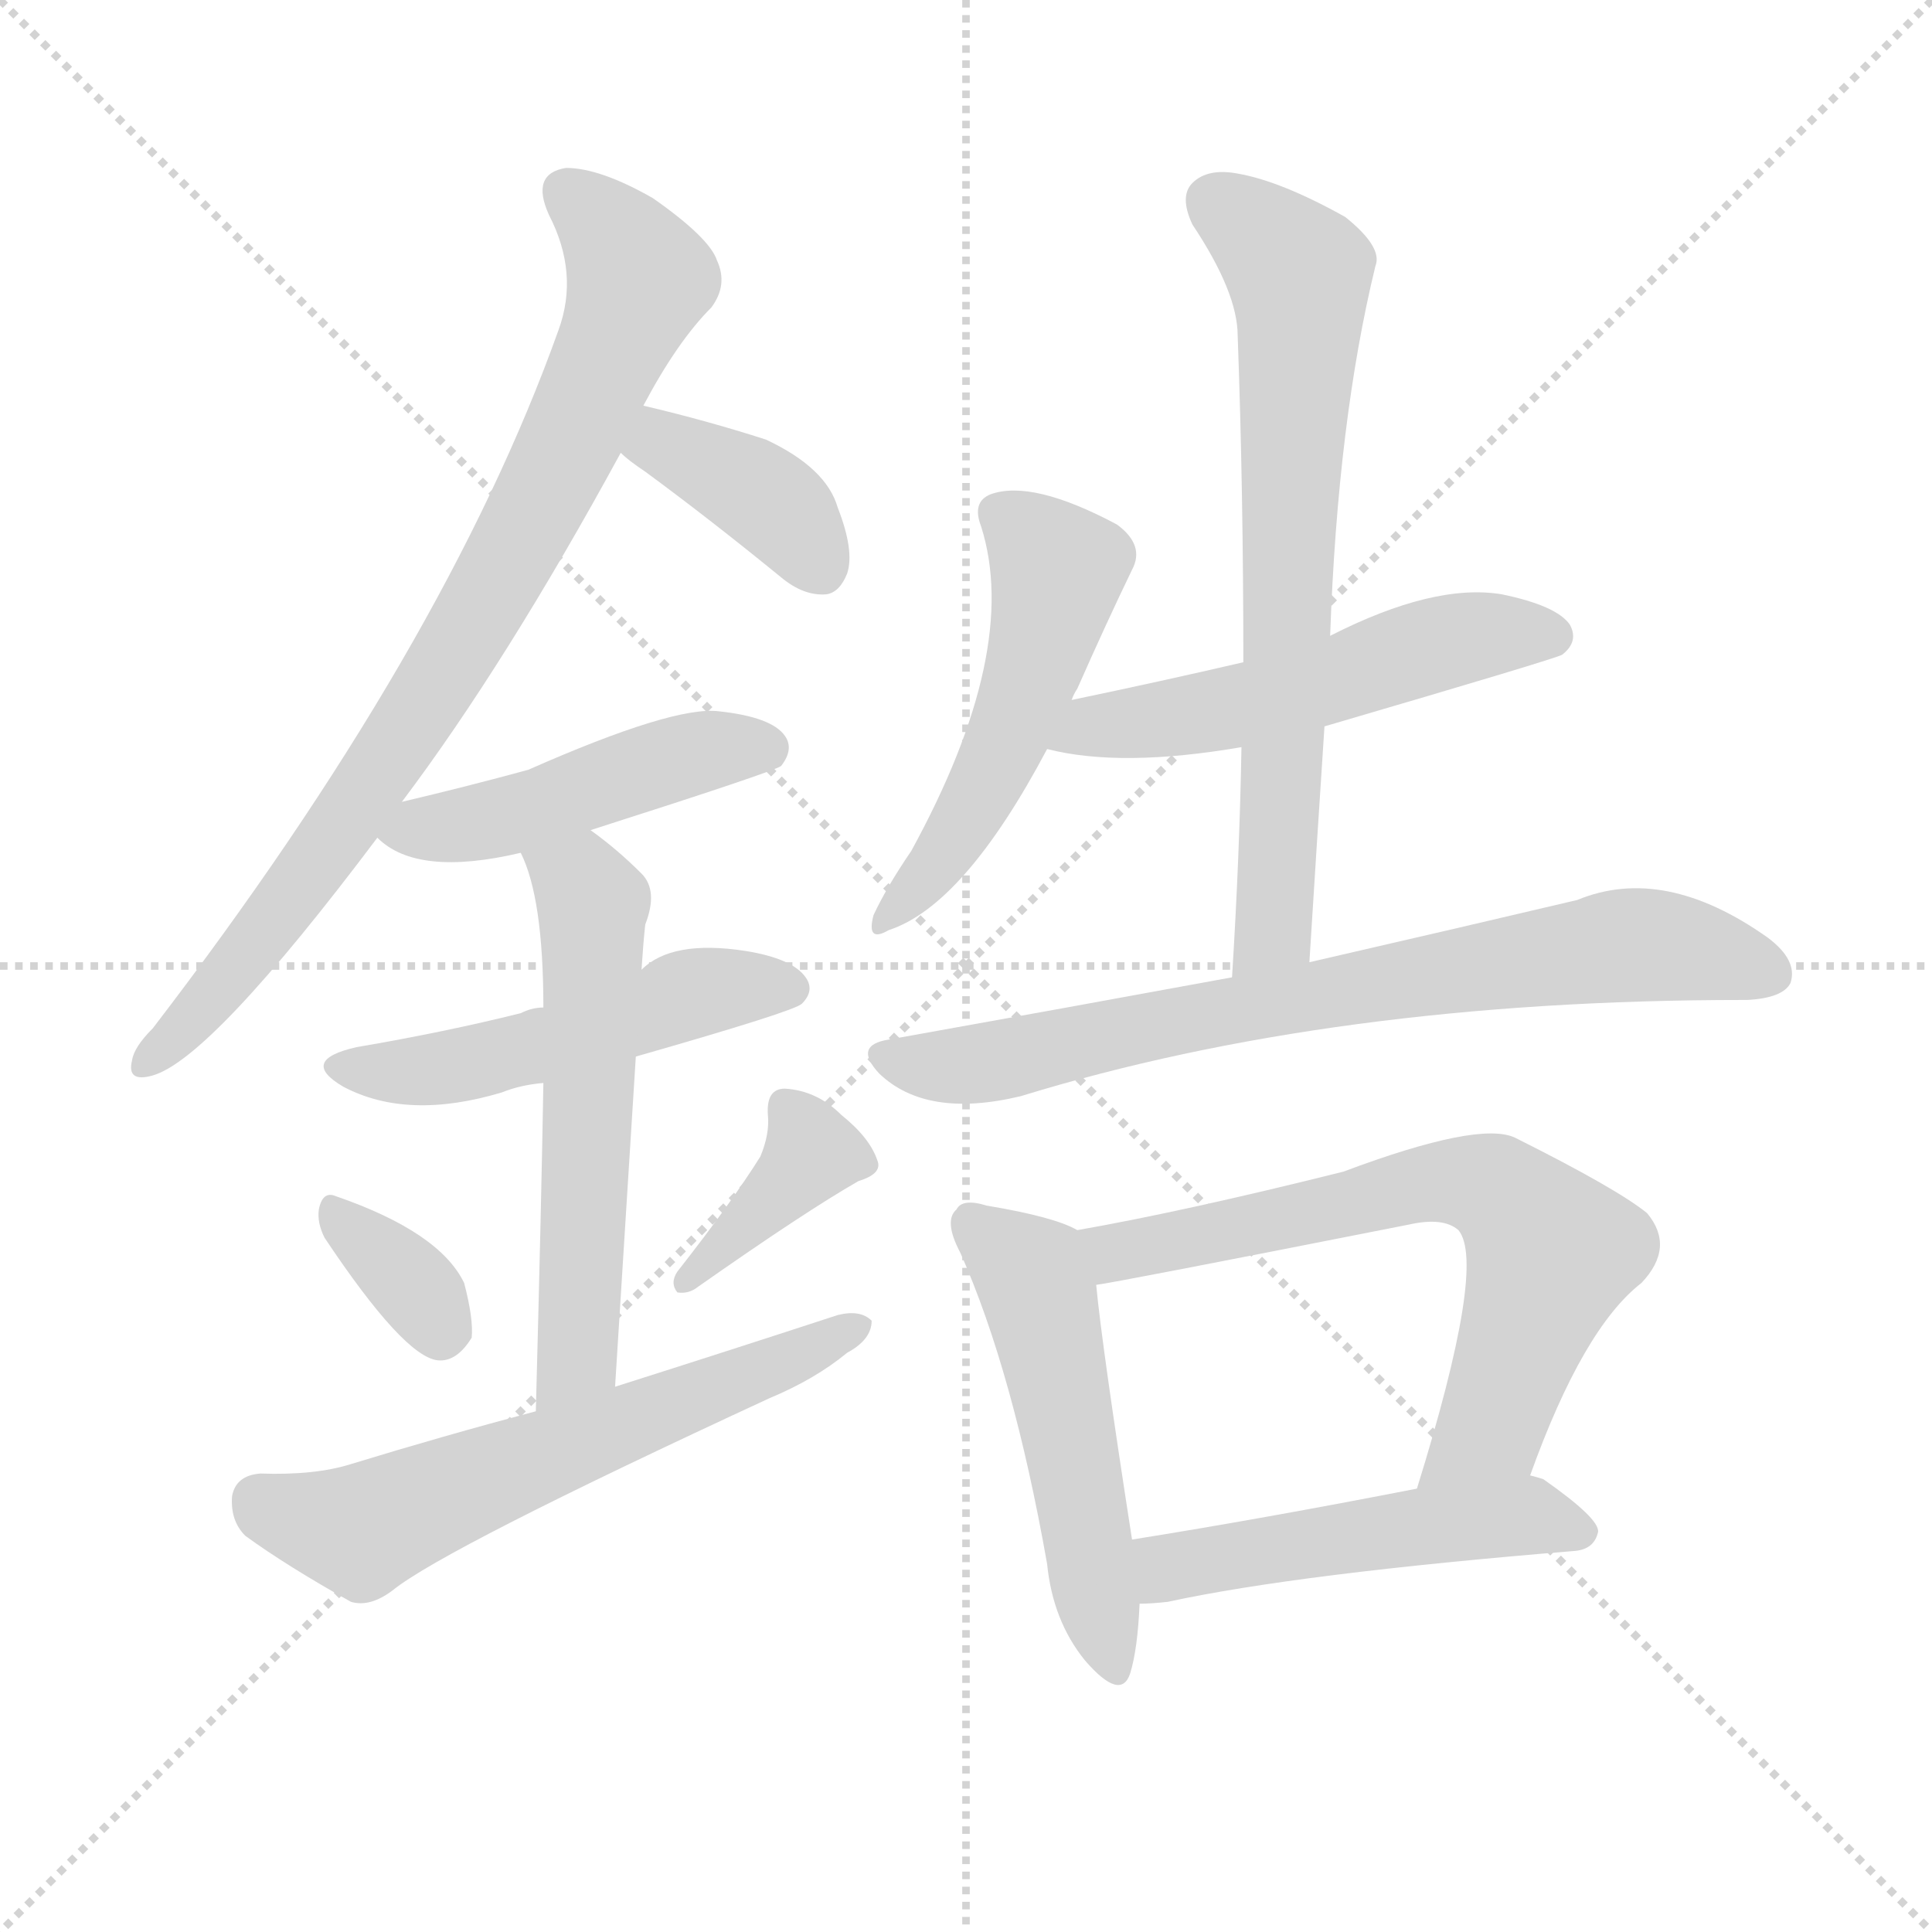 <svg version="1.1" viewBox="0 0 1024 1024" xmlns="http://www.w3.org/2000/svg">
  <g stroke="lightgray" stroke-dasharray="1,1" stroke-width="1" transform="scale(4, 4)">
    <line x1="0" y1="0" x2="256" y2="256"></line>
    <line x1="256" y1="0" x2="0" y2="256"></line>
    <line x1="128" y1="0" x2="128" y2="256"></line>
    <line x1="0" y1="128" x2="256" y2="128"></line>
  </g>
  <g transform="scale(1, -1) translate(0, -900)">
    <style type="text/css">
      
        @keyframes keyframes0 {
          from {
            stroke: blue;
            stroke-dashoffset: 806;
            stroke-width: 128;
          }
          72% {
            animation-timing-function: step-end;
            stroke: blue;
            stroke-dashoffset: 0;
            stroke-width: 128;
          }
          to {
            stroke: white;
            stroke-width: 1024;
          }
        }
        #make-me-a-hanzi-animation-0 {
          animation: keyframes0 0.906s both;
          animation-delay: 0s;
          animation-timing-function: linear;
        }
      
        @keyframes keyframes1 {
          from {
            stroke: blue;
            stroke-dashoffset: 378;
            stroke-width: 128;
          }
          55% {
            animation-timing-function: step-end;
            stroke: blue;
            stroke-dashoffset: 0;
            stroke-width: 128;
          }
          to {
            stroke: white;
            stroke-width: 1024;
          }
        }
        #make-me-a-hanzi-animation-1 {
          animation: keyframes1 0.558s both;
          animation-delay: 0.906s;
          animation-timing-function: linear;
        }
      
        @keyframes keyframes2 {
          from {
            stroke: blue;
            stroke-dashoffset: 463;
            stroke-width: 128;
          }
          60% {
            animation-timing-function: step-end;
            stroke: blue;
            stroke-dashoffset: 0;
            stroke-width: 128;
          }
          to {
            stroke: white;
            stroke-width: 1024;
          }
        }
        #make-me-a-hanzi-animation-2 {
          animation: keyframes2 0.627s both;
          animation-delay: 1.464s;
          animation-timing-function: linear;
        }
      
        @keyframes keyframes3 {
          from {
            stroke: blue;
            stroke-dashoffset: 497;
            stroke-width: 128;
          }
          62% {
            animation-timing-function: step-end;
            stroke: blue;
            stroke-dashoffset: 0;
            stroke-width: 128;
          }
          to {
            stroke: white;
            stroke-width: 1024;
          }
        }
        #make-me-a-hanzi-animation-3 {
          animation: keyframes3 0.654s both;
          animation-delay: 2.09s;
          animation-timing-function: linear;
        }
      
        @keyframes keyframes4 {
          from {
            stroke: blue;
            stroke-dashoffset: 561;
            stroke-width: 128;
          }
          65% {
            animation-timing-function: step-end;
            stroke: blue;
            stroke-dashoffset: 0;
            stroke-width: 128;
          }
          to {
            stroke: white;
            stroke-width: 1024;
          }
        }
        #make-me-a-hanzi-animation-4 {
          animation: keyframes4 0.707s both;
          animation-delay: 2.745s;
          animation-timing-function: linear;
        }
      
        @keyframes keyframes5 {
          from {
            stroke: blue;
            stroke-dashoffset: 337;
            stroke-width: 128;
          }
          52% {
            animation-timing-function: step-end;
            stroke: blue;
            stroke-dashoffset: 0;
            stroke-width: 128;
          }
          to {
            stroke: white;
            stroke-width: 1024;
          }
        }
        #make-me-a-hanzi-animation-5 {
          animation: keyframes5 0.524s both;
          animation-delay: 3.451s;
          animation-timing-function: linear;
        }
      
        @keyframes keyframes6 {
          from {
            stroke: blue;
            stroke-dashoffset: 379;
            stroke-width: 128;
          }
          55% {
            animation-timing-function: step-end;
            stroke: blue;
            stroke-dashoffset: 0;
            stroke-width: 128;
          }
          to {
            stroke: white;
            stroke-width: 1024;
          }
        }
        #make-me-a-hanzi-animation-6 {
          animation: keyframes6 0.558s both;
          animation-delay: 3.976s;
          animation-timing-function: linear;
        }
      
        @keyframes keyframes7 {
          from {
            stroke: blue;
            stroke-dashoffset: 599;
            stroke-width: 128;
          }
          66% {
            animation-timing-function: step-end;
            stroke: blue;
            stroke-dashoffset: 0;
            stroke-width: 128;
          }
          to {
            stroke: white;
            stroke-width: 1024;
          }
        }
        #make-me-a-hanzi-animation-7 {
          animation: keyframes7 0.737s both;
          animation-delay: 4.534s;
          animation-timing-function: linear;
        }
      
        @keyframes keyframes8 {
          from {
            stroke: blue;
            stroke-dashoffset: 503;
            stroke-width: 128;
          }
          62% {
            animation-timing-function: step-end;
            stroke: blue;
            stroke-dashoffset: 0;
            stroke-width: 128;
          }
          to {
            stroke: white;
            stroke-width: 1024;
          }
        }
        #make-me-a-hanzi-animation-8 {
          animation: keyframes8 0.659s both;
          animation-delay: 5.271s;
          animation-timing-function: linear;
        }
      
        @keyframes keyframes9 {
          from {
            stroke: blue;
            stroke-dashoffset: 525;
            stroke-width: 128;
          }
          63% {
            animation-timing-function: step-end;
            stroke: blue;
            stroke-dashoffset: 0;
            stroke-width: 128;
          }
          to {
            stroke: white;
            stroke-width: 1024;
          }
        }
        #make-me-a-hanzi-animation-9 {
          animation: keyframes9 0.677s both;
          animation-delay: 5.931s;
          animation-timing-function: linear;
        }
      
        @keyframes keyframes10 {
          from {
            stroke: blue;
            stroke-dashoffset: 685;
            stroke-width: 128;
          }
          69% {
            animation-timing-function: step-end;
            stroke: blue;
            stroke-dashoffset: 0;
            stroke-width: 128;
          }
          to {
            stroke: white;
            stroke-width: 1024;
          }
        }
        #make-me-a-hanzi-animation-10 {
          animation: keyframes10 0.807s both;
          animation-delay: 6.608s;
          animation-timing-function: linear;
        }
      
        @keyframes keyframes11 {
          from {
            stroke: blue;
            stroke-dashoffset: 733;
            stroke-width: 128;
          }
          70% {
            animation-timing-function: step-end;
            stroke: blue;
            stroke-dashoffset: 0;
            stroke-width: 128;
          }
          to {
            stroke: white;
            stroke-width: 1024;
          }
        }
        #make-me-a-hanzi-animation-11 {
          animation: keyframes11 0.847s both;
          animation-delay: 7.416s;
          animation-timing-function: linear;
        }
      
        @keyframes keyframes12 {
          from {
            stroke: blue;
            stroke-dashoffset: 506;
            stroke-width: 128;
          }
          62% {
            animation-timing-function: step-end;
            stroke: blue;
            stroke-dashoffset: 0;
            stroke-width: 128;
          }
          to {
            stroke: white;
            stroke-width: 1024;
          }
        }
        #make-me-a-hanzi-animation-12 {
          animation: keyframes12 0.662s both;
          animation-delay: 8.262s;
          animation-timing-function: linear;
        }
      
        @keyframes keyframes13 {
          from {
            stroke: blue;
            stroke-dashoffset: 657;
            stroke-width: 128;
          }
          68% {
            animation-timing-function: step-end;
            stroke: blue;
            stroke-dashoffset: 0;
            stroke-width: 128;
          }
          to {
            stroke: white;
            stroke-width: 1024;
          }
        }
        #make-me-a-hanzi-animation-13 {
          animation: keyframes13 0.785s both;
          animation-delay: 8.924s;
          animation-timing-function: linear;
        }
      
        @keyframes keyframes14 {
          from {
            stroke: blue;
            stroke-dashoffset: 493;
            stroke-width: 128;
          }
          62% {
            animation-timing-function: step-end;
            stroke: blue;
            stroke-dashoffset: 0;
            stroke-width: 128;
          }
          to {
            stroke: white;
            stroke-width: 1024;
          }
        }
        #make-me-a-hanzi-animation-14 {
          animation: keyframes14 0.651s both;
          animation-delay: 9.708s;
          animation-timing-function: linear;
        }
      
    </style>
    
      <path d="M 213 475 Q 268 548 329 660 L 341 685 Q 359 719 377 737 Q 386 749 380 762 Q 376 774 346 795 Q 318 811 300 811 Q 281 808 291 786 Q 307 755 296 725 Q 236 557 81 355 Q 71 345 70 338 Q 67 326 81 330 Q 112 339 200 456 L 213 475 Z" fill="lightgray"></path>
    
      <path d="M 329 660 Q 333 656 342 650 Q 376 625 414 594 Q 426 584 438 585 Q 445 586 449 596 Q 453 608 444 631 Q 438 652 406 667 Q 375 677 341 685 C 312 692 307 680 329 660 Z" fill="lightgray"></path>
    
      <path d="M 313 460 Q 410 491 414 494 Q 421 503 416 510 Q 409 520 381 523 Q 357 526 280 492 Q 247 483 213 475 C 185 468 185 468 200 456 Q 221 435 276 448 L 313 460 Z" fill="lightgray"></path>
    
      <path d="M 337 340 Q 421 364 425 368 Q 432 375 427 382 Q 420 392 395 396 Q 356 402 340 386 C 321 372 318 371 288 366 Q 282 366 276 363 Q 236 353 189 345 Q 158 338 182 324 Q 216 306 266 321 Q 276 325 288 326 L 337 340 Z" fill="lightgray"></path>
    
      <path d="M 326 165 Q 332 261 337 340 L 340 386 Q 341 401 342 410 Q 349 428 340 437 Q 327 450 313 460 C 289 478 265 476 276 448 Q 288 424 288 366 L 288 326 Q 287 265 284 152 C 283 122 324 135 326 165 Z" fill="lightgray"></path>
    
      <path d="M 172 244 Q 214 181 232 179 Q 242 178 250 191 Q 251 201 246 220 Q 233 247 178 266 Q 171 269 169 259 Q 168 252 172 244 Z" fill="lightgray"></path>
    
      <path d="M 403 287 Q 388 263 359 226 Q 355 220 359 215 Q 365 214 370 218 Q 427 258 455 274 Q 468 278 465 285 Q 461 297 446 309 Q 433 322 416 323 Q 406 323 407 309 Q 408 299 403 287 Z" fill="lightgray"></path>
    
      <path d="M 284 152 Q 235 139 186 124 Q 167 118 138 119 Q 125 118 123 107 Q 122 94 130 86 Q 152 70 186 51 Q 196 48 208 57 Q 235 79 408 159 Q 432 169 449 183 Q 462 190 462 200 Q 456 206 444 203 Q 389 185 326 165 L 284 152 Z" fill="lightgray"></path>
    
      <path d="M 568 529 Q 569 532 571 535 Q 586 569 600 598 Q 607 611 592 622 Q 547 646 525 638 Q 515 634 520 621 Q 541 555 483 449 Q 470 430 463 415 Q 459 400 471 407 Q 511 420 555 503 L 568 529 Z" fill="lightgray"></path>
    
      <path d="M 702 515 Q 825 551 828 553 Q 837 560 832 569 Q 825 579 796 585 Q 760 591 705 563 L 659 549 Q 616 539 568 529 C 539 523 526 509 555 503 Q 594 493 658 504 L 702 515 Z" fill="lightgray"></path>
    
      <path d="M 694 390 Q 698 454 702 515 L 705 563 Q 709 677 729 759 Q 733 769 713 785 Q 679 804 656 808 Q 640 811 632 803 Q 625 796 632 781 Q 656 745 656 722 Q 659 640 659 549 L 658 504 Q 657 446 653 382 C 651 352 692 360 694 390 Z" fill="lightgray"></path>
    
      <path d="M 653 382 Q 566 366 471 349 Q 452 346 466 331 Q 491 307 541 319 Q 707 370 924 370 L 926 370 Q 945 371 949 379 Q 953 391 937 403 Q 882 442 836 423 Q 781 410 694 390 L 653 382 Z" fill="lightgray"></path>
    
      <path d="M 571 248 Q 559 255 523 261 Q 510 265 507 259 Q 500 253 509 236 Q 537 173 555 71 Q 558 41 575 20 Q 594 -2 599 13 Q 603 26 604 50 L 600 84 Q 584 187 581 219 C 578 245 578 245 571 248 Z" fill="lightgray"></path>
    
      <path d="M 811 118 Q 839 196 870 220 Q 888 239 873 257 Q 857 270 803 297 Q 784 306 712 279 Q 628 258 571 248 C 541 243 551 214 581 219 Q 590 220 747 251 Q 765 255 773 248 Q 788 230 751 111 C 742 82 801 90 811 118 Z" fill="lightgray"></path>
    
      <path d="M 604 50 Q 610 50 619 51 Q 688 66 835 78 Q 845 79 847 88 Q 848 95 818 116 Q 815 117 811 118 L 751 111 Q 669 95 600 84 C 570 79 574 49 604 50 Z" fill="lightgray"></path>
    
    
      <clipPath id="make-me-a-hanzi-clip-0">
        <path d="M 213 475 Q 268 548 329 660 L 341 685 Q 359 719 377 737 Q 386 749 380 762 Q 376 774 346 795 Q 318 811 300 811 Q 281 808 291 786 Q 307 755 296 725 Q 236 557 81 355 Q 71 345 70 338 Q 67 326 81 330 Q 112 339 200 456 L 213 475 Z"></path>
      </clipPath>
      <path clip-path="url(#make-me-a-hanzi-clip-0)" d="M 301 796 L 326 774 L 339 752 L 302 665 L 247 563 L 179 456 L 127 388 L 79 339" fill="none" id="make-me-a-hanzi-animation-0" stroke-dasharray="678 1356" stroke-linecap="round"></path>
    
      <clipPath id="make-me-a-hanzi-clip-1">
        <path d="M 329 660 Q 333 656 342 650 Q 376 625 414 594 Q 426 584 438 585 Q 445 586 449 596 Q 453 608 444 631 Q 438 652 406 667 Q 375 677 341 685 C 312 692 307 680 329 660 Z"></path>
      </clipPath>
      <path clip-path="url(#make-me-a-hanzi-clip-1)" d="M 337 664 L 350 665 L 400 640 L 418 625 L 434 600" fill="none" id="make-me-a-hanzi-animation-1" stroke-dasharray="250 500" stroke-linecap="round"></path>
    
      <clipPath id="make-me-a-hanzi-clip-2">
        <path d="M 313 460 Q 410 491 414 494 Q 421 503 416 510 Q 409 520 381 523 Q 357 526 280 492 Q 247 483 213 475 C 185 468 185 468 200 456 Q 221 435 276 448 L 313 460 Z"></path>
      </clipPath>
      <path clip-path="url(#make-me-a-hanzi-clip-2)" d="M 208 457 L 262 465 L 371 502 L 408 502" fill="none" id="make-me-a-hanzi-animation-2" stroke-dasharray="335 670" stroke-linecap="round"></path>
    
      <clipPath id="make-me-a-hanzi-clip-3">
        <path d="M 337 340 Q 421 364 425 368 Q 432 375 427 382 Q 420 392 395 396 Q 356 402 340 386 C 321 372 318 371 288 366 Q 282 366 276 363 Q 236 353 189 345 Q 158 338 182 324 Q 216 306 266 321 Q 276 325 288 326 L 337 340 Z"></path>
      </clipPath>
      <path clip-path="url(#make-me-a-hanzi-clip-3)" d="M 183 335 L 239 334 L 358 371 L 418 376" fill="none" id="make-me-a-hanzi-animation-3" stroke-dasharray="369 738" stroke-linecap="round"></path>
    
      <clipPath id="make-me-a-hanzi-clip-4">
        <path d="M 326 165 Q 332 261 337 340 L 340 386 Q 341 401 342 410 Q 349 428 340 437 Q 327 450 313 460 C 289 478 265 476 276 448 Q 288 424 288 366 L 288 326 Q 287 265 284 152 C 283 122 324 135 326 165 Z"></path>
      </clipPath>
      <path clip-path="url(#make-me-a-hanzi-clip-4)" d="M 284 446 L 314 421 L 307 192 L 301 172 L 289 162" fill="none" id="make-me-a-hanzi-animation-4" stroke-dasharray="433 866" stroke-linecap="round"></path>
    
      <clipPath id="make-me-a-hanzi-clip-5">
        <path d="M 172 244 Q 214 181 232 179 Q 242 178 250 191 Q 251 201 246 220 Q 233 247 178 266 Q 171 269 169 259 Q 168 252 172 244 Z"></path>
      </clipPath>
      <path clip-path="url(#make-me-a-hanzi-clip-5)" d="M 181 254 L 220 217 L 233 193" fill="none" id="make-me-a-hanzi-animation-5" stroke-dasharray="209 418" stroke-linecap="round"></path>
    
      <clipPath id="make-me-a-hanzi-clip-6">
        <path d="M 403 287 Q 388 263 359 226 Q 355 220 359 215 Q 365 214 370 218 Q 427 258 455 274 Q 468 278 465 285 Q 461 297 446 309 Q 433 322 416 323 Q 406 323 407 309 Q 408 299 403 287 Z"></path>
      </clipPath>
      <path clip-path="url(#make-me-a-hanzi-clip-6)" d="M 416 313 L 428 296 L 428 286 L 363 221" fill="none" id="make-me-a-hanzi-animation-6" stroke-dasharray="251 502" stroke-linecap="round"></path>
    
      <clipPath id="make-me-a-hanzi-clip-7">
        <path d="M 284 152 Q 235 139 186 124 Q 167 118 138 119 Q 125 118 123 107 Q 122 94 130 86 Q 152 70 186 51 Q 196 48 208 57 Q 235 79 408 159 Q 432 169 449 183 Q 462 190 462 200 Q 456 206 444 203 Q 389 185 326 165 L 284 152 Z"></path>
      </clipPath>
      <path clip-path="url(#make-me-a-hanzi-clip-7)" d="M 137 105 L 157 95 L 196 91 L 391 166 L 456 197" fill="none" id="make-me-a-hanzi-animation-7" stroke-dasharray="471 942" stroke-linecap="round"></path>
    
      <clipPath id="make-me-a-hanzi-clip-8">
        <path d="M 568 529 Q 569 532 571 535 Q 586 569 600 598 Q 607 611 592 622 Q 547 646 525 638 Q 515 634 520 621 Q 541 555 483 449 Q 470 430 463 415 Q 459 400 471 407 Q 511 420 555 503 L 568 529 Z"></path>
      </clipPath>
      <path clip-path="url(#make-me-a-hanzi-clip-8)" d="M 529 628 L 560 595 L 554 567 L 523 484 L 497 442 L 473 417" fill="none" id="make-me-a-hanzi-animation-8" stroke-dasharray="375 750" stroke-linecap="round"></path>
    
      <clipPath id="make-me-a-hanzi-clip-9">
        <path d="M 702 515 Q 825 551 828 553 Q 837 560 832 569 Q 825 579 796 585 Q 760 591 705 563 L 659 549 Q 616 539 568 529 C 539 523 526 509 555 503 Q 594 493 658 504 L 702 515 Z"></path>
      </clipPath>
      <path clip-path="url(#make-me-a-hanzi-clip-9)" d="M 562 508 L 578 516 L 646 523 L 767 560 L 823 562" fill="none" id="make-me-a-hanzi-animation-9" stroke-dasharray="397 794" stroke-linecap="round"></path>
    
      <clipPath id="make-me-a-hanzi-clip-10">
        <path d="M 694 390 Q 698 454 702 515 L 705 563 Q 709 677 729 759 Q 733 769 713 785 Q 679 804 656 808 Q 640 811 632 803 Q 625 796 632 781 Q 656 745 656 722 Q 659 640 659 549 L 658 504 Q 657 446 653 382 C 651 352 692 360 694 390 Z"></path>
      </clipPath>
      <path clip-path="url(#make-me-a-hanzi-clip-10)" d="M 643 793 L 676 768 L 689 747 L 676 415 L 659 390" fill="none" id="make-me-a-hanzi-animation-10" stroke-dasharray="557 1114" stroke-linecap="round"></path>
    
      <clipPath id="make-me-a-hanzi-clip-11">
        <path d="M 653 382 Q 566 366 471 349 Q 452 346 466 331 Q 491 307 541 319 Q 707 370 924 370 L 926 370 Q 945 371 949 379 Q 953 391 937 403 Q 882 442 836 423 Q 781 410 694 390 L 653 382 Z"></path>
      </clipPath>
      <path clip-path="url(#make-me-a-hanzi-clip-11)" d="M 469 340 L 528 337 L 619 359 L 860 399 L 890 398 L 938 384" fill="none" id="make-me-a-hanzi-animation-11" stroke-dasharray="605 1210" stroke-linecap="round"></path>
    
      <clipPath id="make-me-a-hanzi-clip-12">
        <path d="M 571 248 Q 559 255 523 261 Q 510 265 507 259 Q 500 253 509 236 Q 537 173 555 71 Q 558 41 575 20 Q 594 -2 599 13 Q 603 26 604 50 L 600 84 Q 584 187 581 219 C 578 245 578 245 571 248 Z"></path>
      </clipPath>
      <path clip-path="url(#make-me-a-hanzi-clip-12)" d="M 516 251 L 547 225 L 550 216 L 588 20" fill="none" id="make-me-a-hanzi-animation-12" stroke-dasharray="378 756" stroke-linecap="round"></path>
    
      <clipPath id="make-me-a-hanzi-clip-13">
        <path d="M 811 118 Q 839 196 870 220 Q 888 239 873 257 Q 857 270 803 297 Q 784 306 712 279 Q 628 258 571 248 C 541 243 551 214 581 219 Q 590 220 747 251 Q 765 255 773 248 Q 788 230 751 111 C 742 82 801 90 811 118 Z"></path>
      </clipPath>
      <path clip-path="url(#make-me-a-hanzi-clip-13)" d="M 581 227 L 592 237 L 753 272 L 792 270 L 822 236 L 790 145 L 772 128 L 757 123" fill="none" id="make-me-a-hanzi-animation-13" stroke-dasharray="529 1058" stroke-linecap="round"></path>
    
      <clipPath id="make-me-a-hanzi-clip-14">
        <path d="M 604 50 Q 610 50 619 51 Q 688 66 835 78 Q 845 79 847 88 Q 848 95 818 116 Q 815 117 811 118 L 751 111 Q 669 95 600 84 C 570 79 574 49 604 50 Z"></path>
      </clipPath>
      <path clip-path="url(#make-me-a-hanzi-clip-14)" d="M 608 79 L 619 69 L 809 97 L 837 87" fill="none" id="make-me-a-hanzi-animation-14" stroke-dasharray="365 730" stroke-linecap="round"></path>
    
  </g>
</svg>